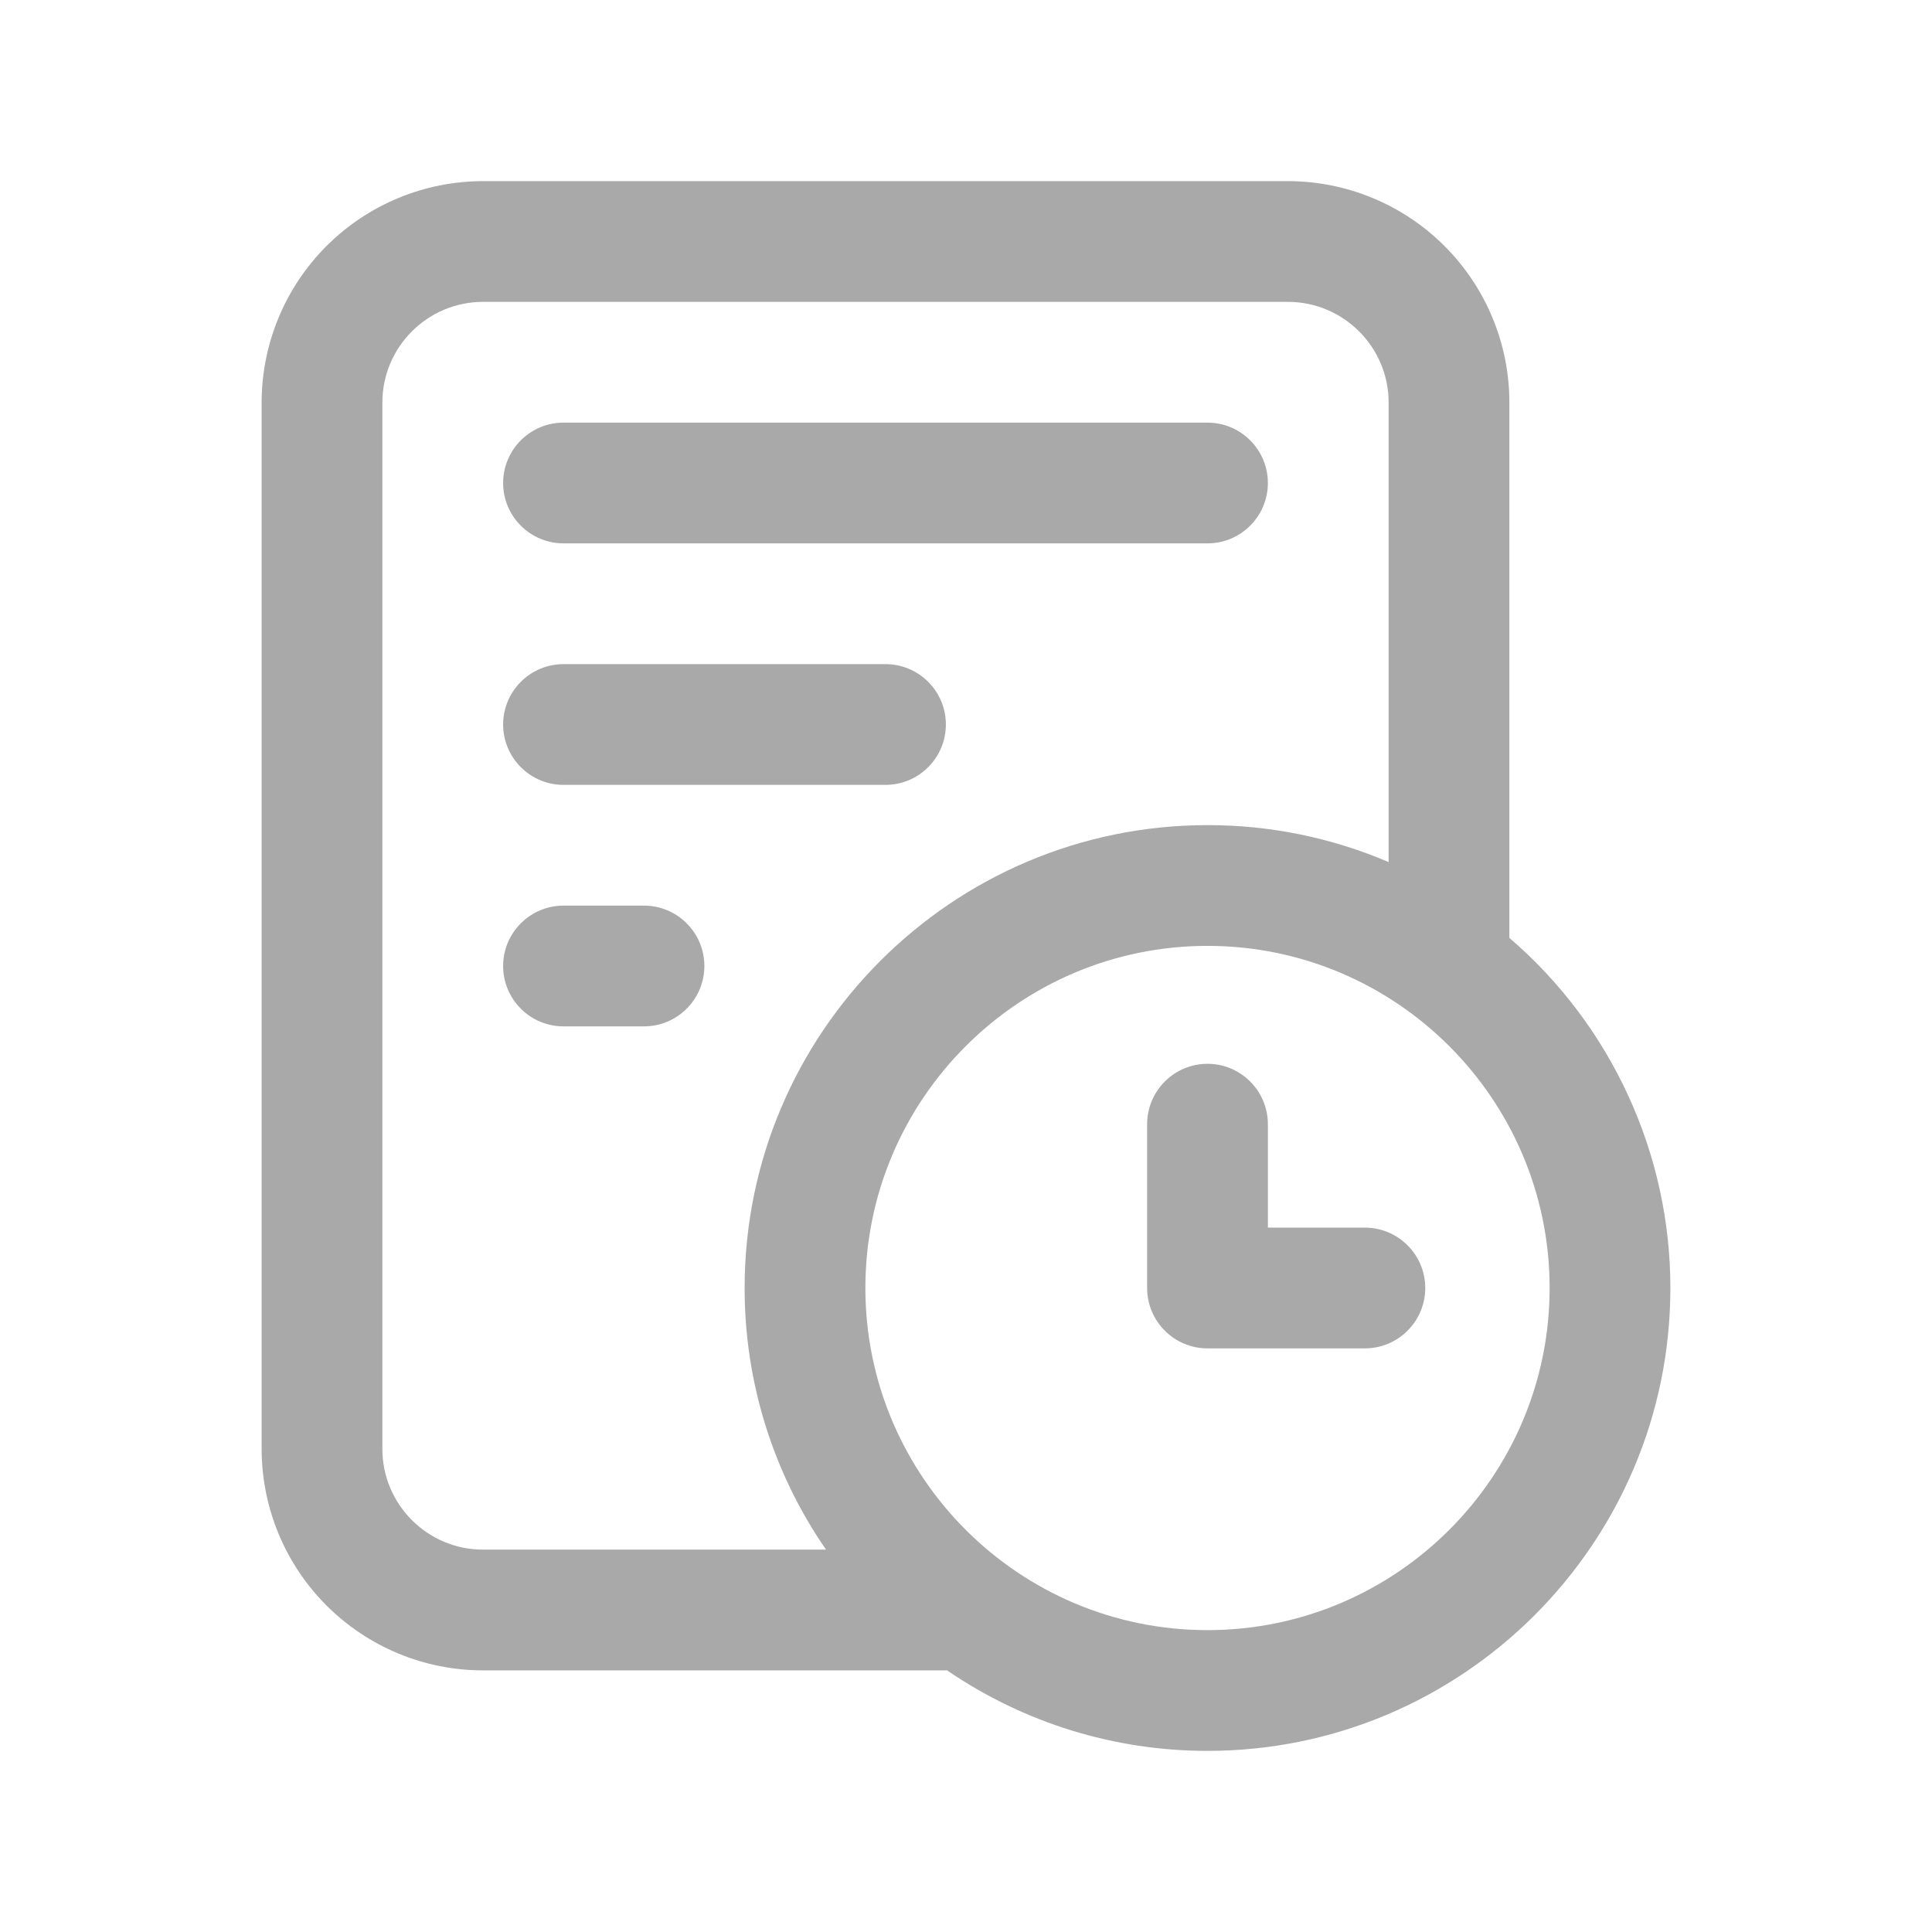 <svg width="24" height="24" viewBox="0 0 24 24" fill="none" xmlns="http://www.w3.org/2000/svg">
<path d="M6.25 6C6.25 5.801 6.329 5.61 6.47 5.47C6.61 5.329 6.801 5.25 7 5.25H15C15.199 5.25 15.39 5.329 15.53 5.47C15.671 5.61 15.75 5.801 15.75 6C15.75 6.199 15.671 6.39 15.53 6.53C15.39 6.671 15.199 6.75 15 6.75H7C6.801 6.75 6.61 6.671 6.47 6.53C6.329 6.39 6.25 6.199 6.25 6ZM8 11.25H7C6.801 11.25 6.61 11.329 6.47 11.47C6.329 11.61 6.25 11.801 6.25 12C6.25 12.199 6.329 12.39 6.47 12.53C6.61 12.671 6.801 12.75 7 12.75H8C8.199 12.75 8.39 12.671 8.53 12.53C8.671 12.39 8.75 12.199 8.75 12C8.75 11.801 8.671 11.61 8.53 11.47C8.39 11.329 8.199 11.25 8 11.25ZM7 9.75H11C11.199 9.75 11.39 9.671 11.53 9.53C11.671 9.39 11.75 9.199 11.75 9C11.75 8.801 11.671 8.61 11.53 8.47C11.39 8.329 11.199 8.25 11 8.25H7C6.801 8.25 6.61 8.329 6.47 8.47C6.329 8.61 6.25 8.801 6.25 9C6.25 9.199 6.329 9.39 6.47 9.53C6.61 9.671 6.801 9.75 7 9.75ZM16.955 15.25H15.75V13.965C15.75 13.766 15.671 13.575 15.53 13.435C15.39 13.294 15.199 13.215 15 13.215C14.801 13.215 14.61 13.294 14.47 13.435C14.329 13.575 14.25 13.766 14.25 13.965V16C14.25 16.414 14.586 16.75 15 16.75H16.955C17.154 16.75 17.345 16.671 17.485 16.53C17.626 16.39 17.705 16.199 17.705 16C17.705 15.801 17.626 15.61 17.485 15.47C17.345 15.329 17.154 15.25 16.955 15.25ZM20.75 16C20.75 19.17 18.171 21.75 15 21.75C13.845 21.751 12.718 21.402 11.765 20.75H6C5.271 20.75 4.572 20.46 4.056 19.944C3.54 19.428 3.251 18.729 3.25 18V5C3.251 4.271 3.54 3.572 4.056 3.056C4.572 2.54 5.271 2.251 6 2.25H16C16.729 2.251 17.428 2.54 17.944 3.056C18.46 3.572 18.75 4.271 18.75 5V11.651C19.377 12.189 19.88 12.856 20.225 13.607C20.571 14.357 20.75 15.174 20.75 16ZM6 19.25H10.261C9.601 18.295 9.249 17.161 9.25 16C9.25 12.83 11.829 10.25 15 10.25C15.773 10.249 16.539 10.405 17.25 10.709V5C17.25 4.311 16.689 3.75 16 3.75H6C5.311 3.75 4.75 4.311 4.75 5V18C4.75 18.689 5.311 19.25 6 19.25ZM19.25 16C19.25 13.657 17.344 11.75 15 11.75C12.656 11.75 10.75 13.657 10.75 16C10.75 18.343 12.656 20.25 15 20.25C17.344 20.25 19.25 18.343 19.25 16Z" fill="#A9A9A9"/>
</svg>
